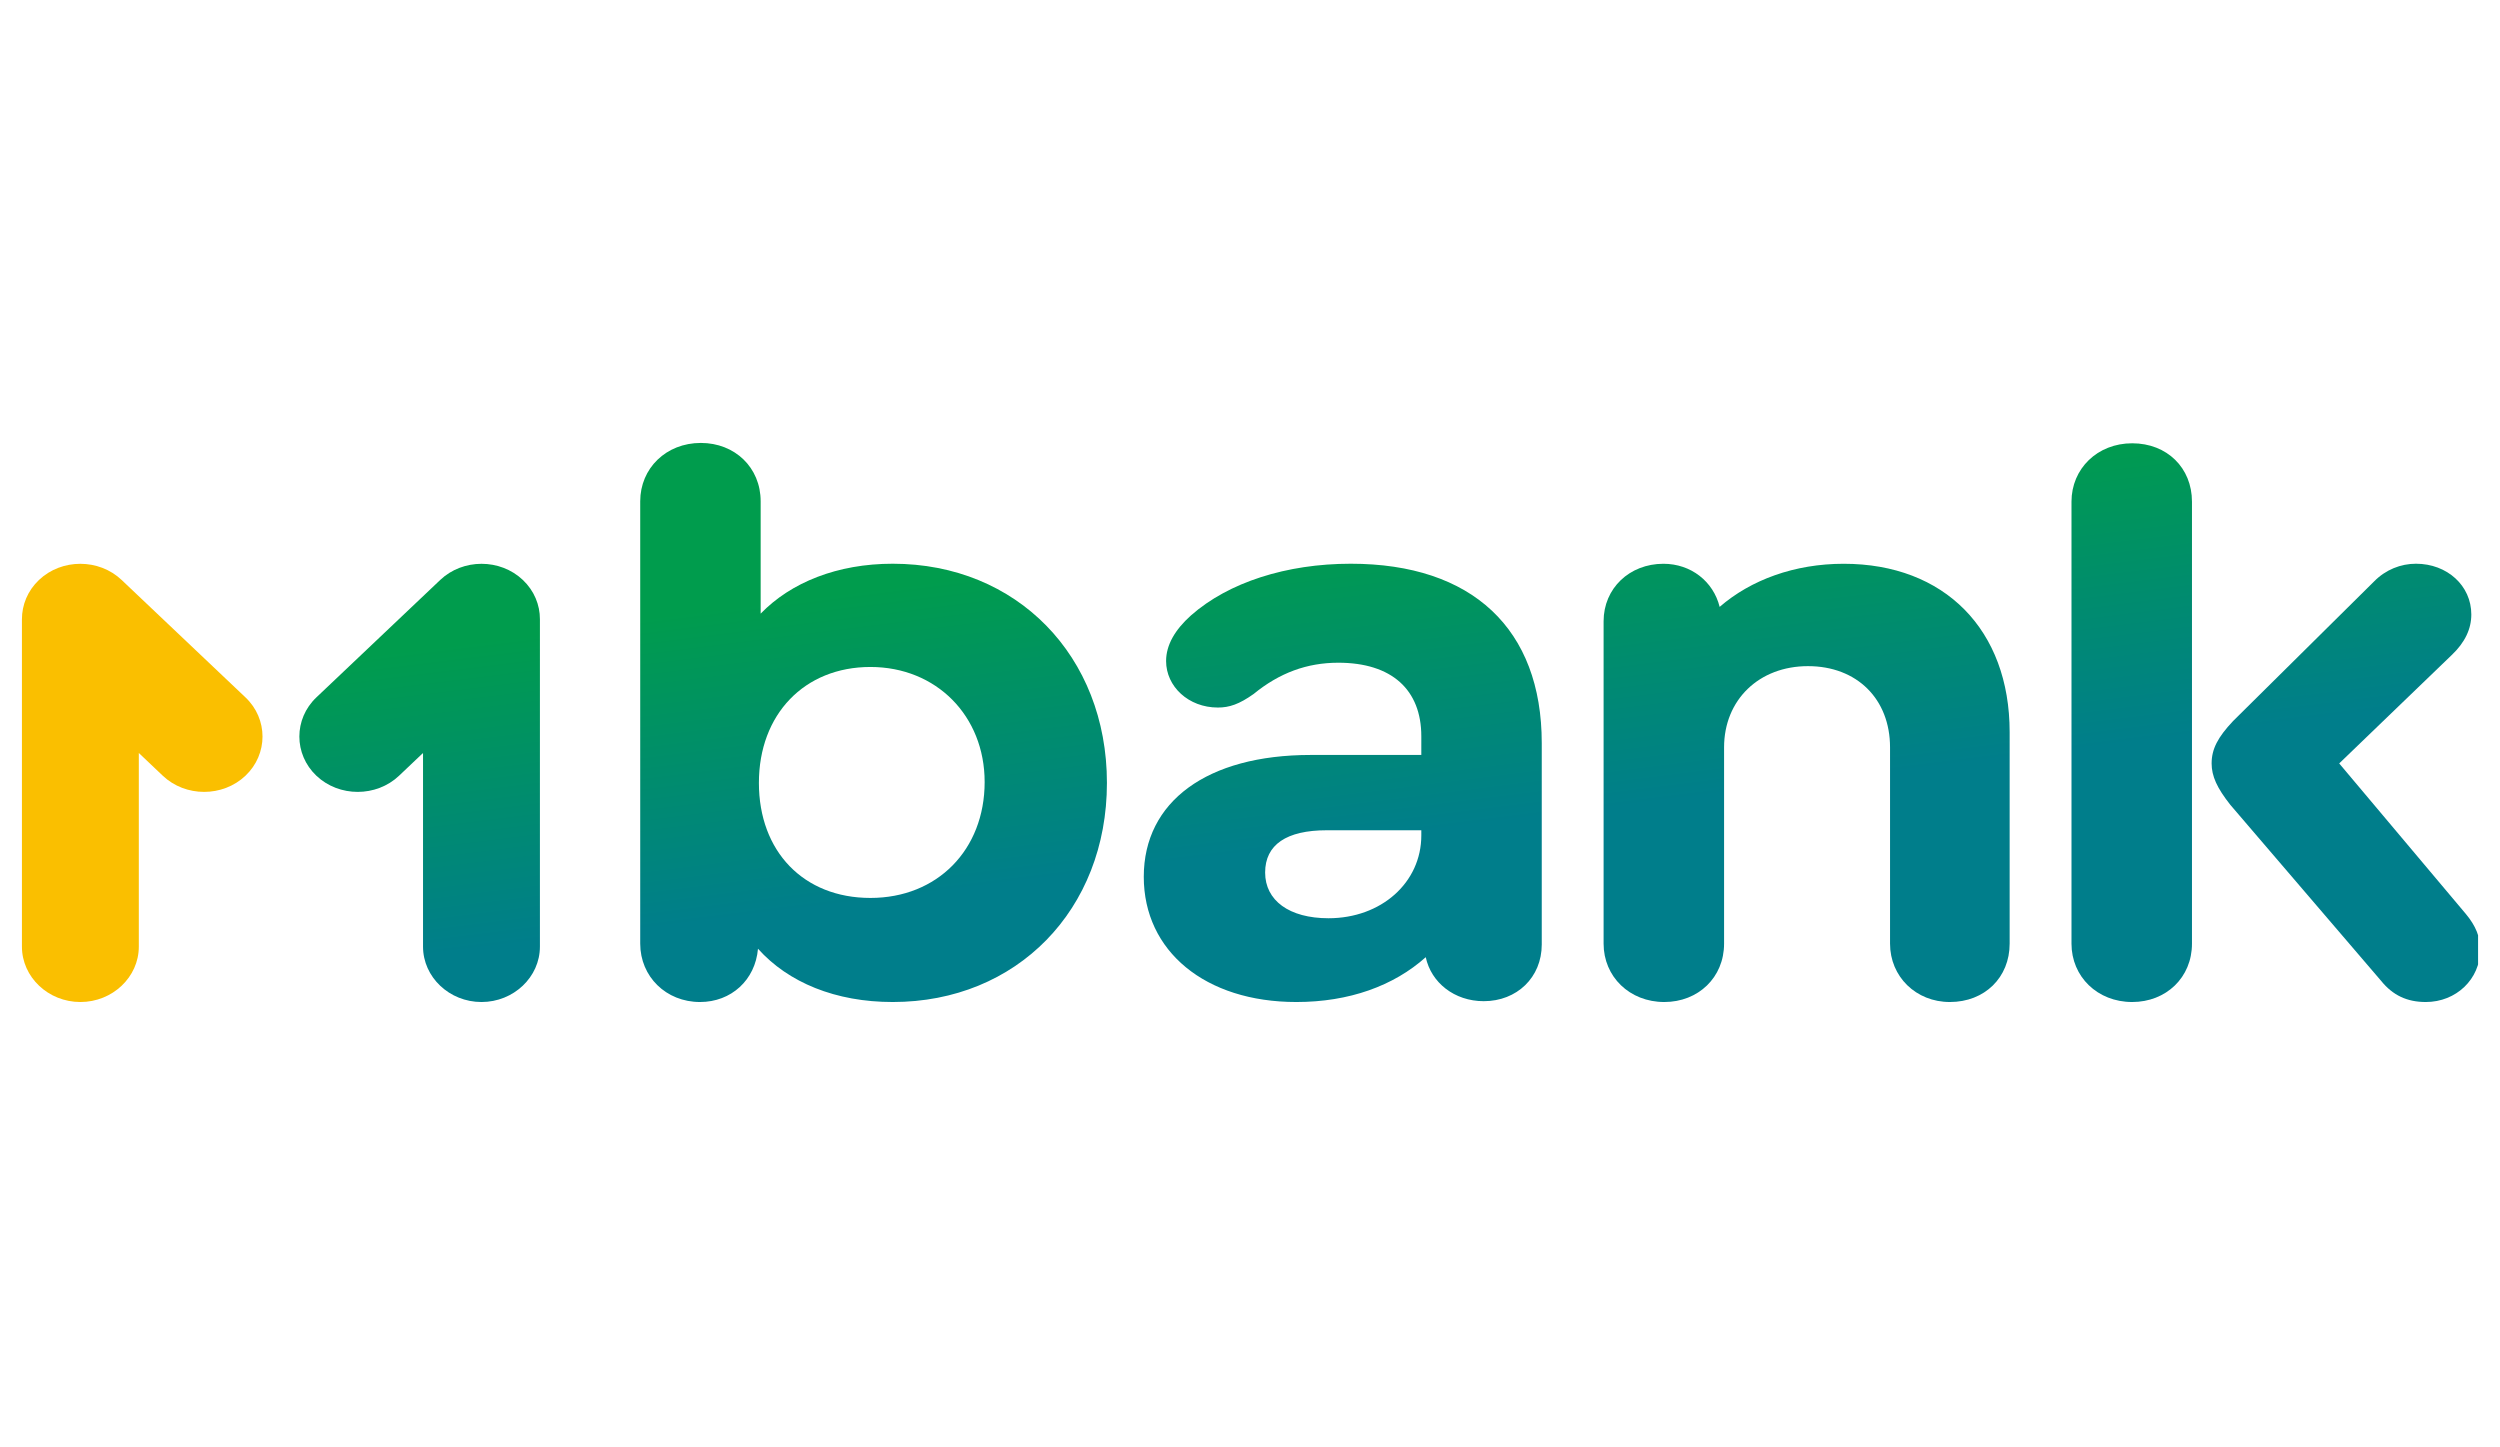 <svg width="57" height="33" viewBox="0 0 57 33" fill="none" xmlns="http://www.w3.org/2000/svg">
<g clip-path="url(#clip0_2002_4018)">
<g clip-path="url(#clip1_2002_4018)">
<path fill-rule="evenodd" clip-rule="evenodd" d="M20.355 12.853C19.093 12.853 18.035 13.277 17.343 13.991V11.43C17.343 10.658 16.753 10.099 15.98 10.099C15.187 10.099 14.597 10.677 14.597 11.43V21.515C14.597 22.267 15.187 22.846 15.96 22.846C16.672 22.846 17.221 22.345 17.282 21.631C17.974 22.403 19.052 22.846 20.355 22.846C23.183 22.846 25.238 20.744 25.238 17.85C25.238 14.956 23.183 12.853 20.355 12.853ZM19.846 20.473C18.32 20.473 17.303 19.412 17.303 17.85C17.303 16.287 18.34 15.207 19.846 15.207C21.352 15.207 22.45 16.326 22.45 17.83C22.45 19.374 21.372 20.473 19.846 20.473Z" fill="url(#paint0_linear_2002_4018)"/>
<path fill-rule="evenodd" clip-rule="evenodd" d="M56.223 20.84L53.334 17.406L55.898 14.936C56.203 14.647 56.346 14.338 56.346 14.01C56.346 13.354 55.796 12.853 55.084 12.853C54.738 12.853 54.392 12.988 54.128 13.258L50.913 16.441C50.567 16.808 50.425 17.078 50.425 17.406C50.425 17.695 50.547 17.965 50.852 18.351L54.29 22.364C54.555 22.692 54.88 22.846 55.308 22.846C56 22.846 56.549 22.325 56.549 21.65C56.549 21.36 56.447 21.11 56.223 20.84Z" fill="url(#paint1_linear_2002_4018)"/>
<path fill-rule="evenodd" clip-rule="evenodd" d="M47.23 11.438V21.515C47.23 22.268 47.821 22.846 48.614 22.846C49.387 22.846 49.977 22.287 49.977 21.515V11.438C49.977 10.667 49.408 10.107 48.614 10.107C47.821 10.107 47.23 10.686 47.23 11.438Z" fill="url(#paint2_linear_2002_4018)"/>
<path fill-rule="evenodd" clip-rule="evenodd" d="M36.562 14.165V21.515C36.562 22.268 37.153 22.846 37.946 22.846C38.719 22.846 39.309 22.287 39.309 21.515V17.04C39.309 15.959 40.103 15.188 41.222 15.188C42.341 15.188 43.093 15.94 43.093 17.04V21.515C43.093 22.268 43.684 22.846 44.457 22.846C45.25 22.846 45.82 22.287 45.82 21.515V16.692C45.82 14.358 44.335 12.854 42.036 12.854C40.917 12.854 39.92 13.22 39.208 13.837C39.065 13.259 38.556 12.854 37.926 12.854C37.153 12.854 36.562 13.413 36.562 14.165Z" fill="url(#paint3_linear_2002_4018)"/>
<path fill-rule="evenodd" clip-rule="evenodd" d="M30.798 12.853C29.333 12.853 28.011 13.277 27.156 14.03C26.79 14.358 26.587 14.705 26.587 15.072C26.587 15.65 27.095 16.132 27.767 16.132C28.031 16.132 28.255 16.055 28.581 15.824C29.171 15.341 29.801 15.11 30.513 15.11C31.734 15.11 32.406 15.727 32.406 16.788V17.213H29.883C27.523 17.213 26.078 18.274 26.078 19.991C26.078 21.689 27.482 22.846 29.557 22.846C30.758 22.846 31.775 22.479 32.507 21.824C32.63 22.402 33.158 22.827 33.83 22.827C34.583 22.827 35.152 22.287 35.152 21.534V16.943C35.152 14.338 33.565 12.853 30.798 12.853ZM30.29 20.936C29.394 20.936 28.845 20.531 28.845 19.894C28.845 19.258 29.333 18.93 30.249 18.93H32.406V19.046C32.406 20.126 31.49 20.936 30.29 20.936Z" fill="url(#paint4_linear_2002_4018)"/>
<path fill-rule="evenodd" clip-rule="evenodd" d="M10.978 22.846C11.71 22.846 12.31 22.278 12.31 21.583V14.118C12.311 13.794 12.181 13.469 11.921 13.223C11.403 12.732 10.555 12.732 10.037 13.223L7.214 15.9C6.696 16.391 6.696 17.195 7.214 17.687C7.732 18.178 8.58 18.178 9.098 17.687L9.645 17.168V21.583C9.645 22.278 10.245 22.846 10.978 22.846Z" fill="url(#paint5_linear_2002_4018)"/>
<path fill-rule="evenodd" clip-rule="evenodd" d="M0.5 14.118C0.5 13.794 0.629 13.469 0.889 13.223C1.407 12.732 2.255 12.732 2.773 13.223L5.596 15.9C6.115 16.391 6.115 17.195 5.596 17.687C5.078 18.178 4.23 18.178 3.712 17.687L3.165 17.168V21.583C3.165 22.278 2.565 22.846 1.833 22.846C1.1 22.846 0.5 22.278 0.5 21.583L0.5 14.118Z" fill="#FABF00"/>
</g>
</g>
<defs>
<linearGradient id="paint0_linear_2002_4018" x1="26.744" y1="19.681" x2="25.865" y2="12.678" gradientUnits="userSpaceOnUse">
<stop offset="1e-05" stop-color="#007E8B"/>
<stop offset="1" stop-color="#009C4D"/>
</linearGradient>
<linearGradient id="paint1_linear_2002_4018" x1="26.744" y1="19.681" x2="25.866" y2="12.678" gradientUnits="userSpaceOnUse">
<stop offset="1e-05" stop-color="#007E8B"/>
<stop offset="1" stop-color="#009C4D"/>
</linearGradient>
<linearGradient id="paint2_linear_2002_4018" x1="26.744" y1="19.681" x2="25.866" y2="12.678" gradientUnits="userSpaceOnUse">
<stop offset="1e-05" stop-color="#007E8B"/>
<stop offset="1" stop-color="#009C4D"/>
</linearGradient>
<linearGradient id="paint3_linear_2002_4018" x1="26.744" y1="19.681" x2="25.865" y2="12.678" gradientUnits="userSpaceOnUse">
<stop offset="1e-05" stop-color="#007E8B"/>
<stop offset="1" stop-color="#009C4D"/>
</linearGradient>
<linearGradient id="paint4_linear_2002_4018" x1="26.744" y1="19.681" x2="25.866" y2="12.678" gradientUnits="userSpaceOnUse">
<stop offset="1e-05" stop-color="#007E8B"/>
<stop offset="1" stop-color="#009C4D"/>
</linearGradient>
<linearGradient id="paint5_linear_2002_4018" x1="26.411" y1="19.72" x2="25.552" y2="12.802" gradientUnits="userSpaceOnUse">
<stop offset="1e-05" stop-color="#007E8B"/>
<stop offset="1" stop-color="#009C4D"/>
</linearGradient>
<clipPath id="clip0_2002_4018">
<rect width="56" height="33" fill="white" transform="translate(0.5)"/>
</clipPath>
<clipPath id="clip1_2002_4018">
<rect width="56.049" height="12.748" fill="white" transform="translate(0.5 10.099)"/>
</clipPath>
</defs>
</svg>
